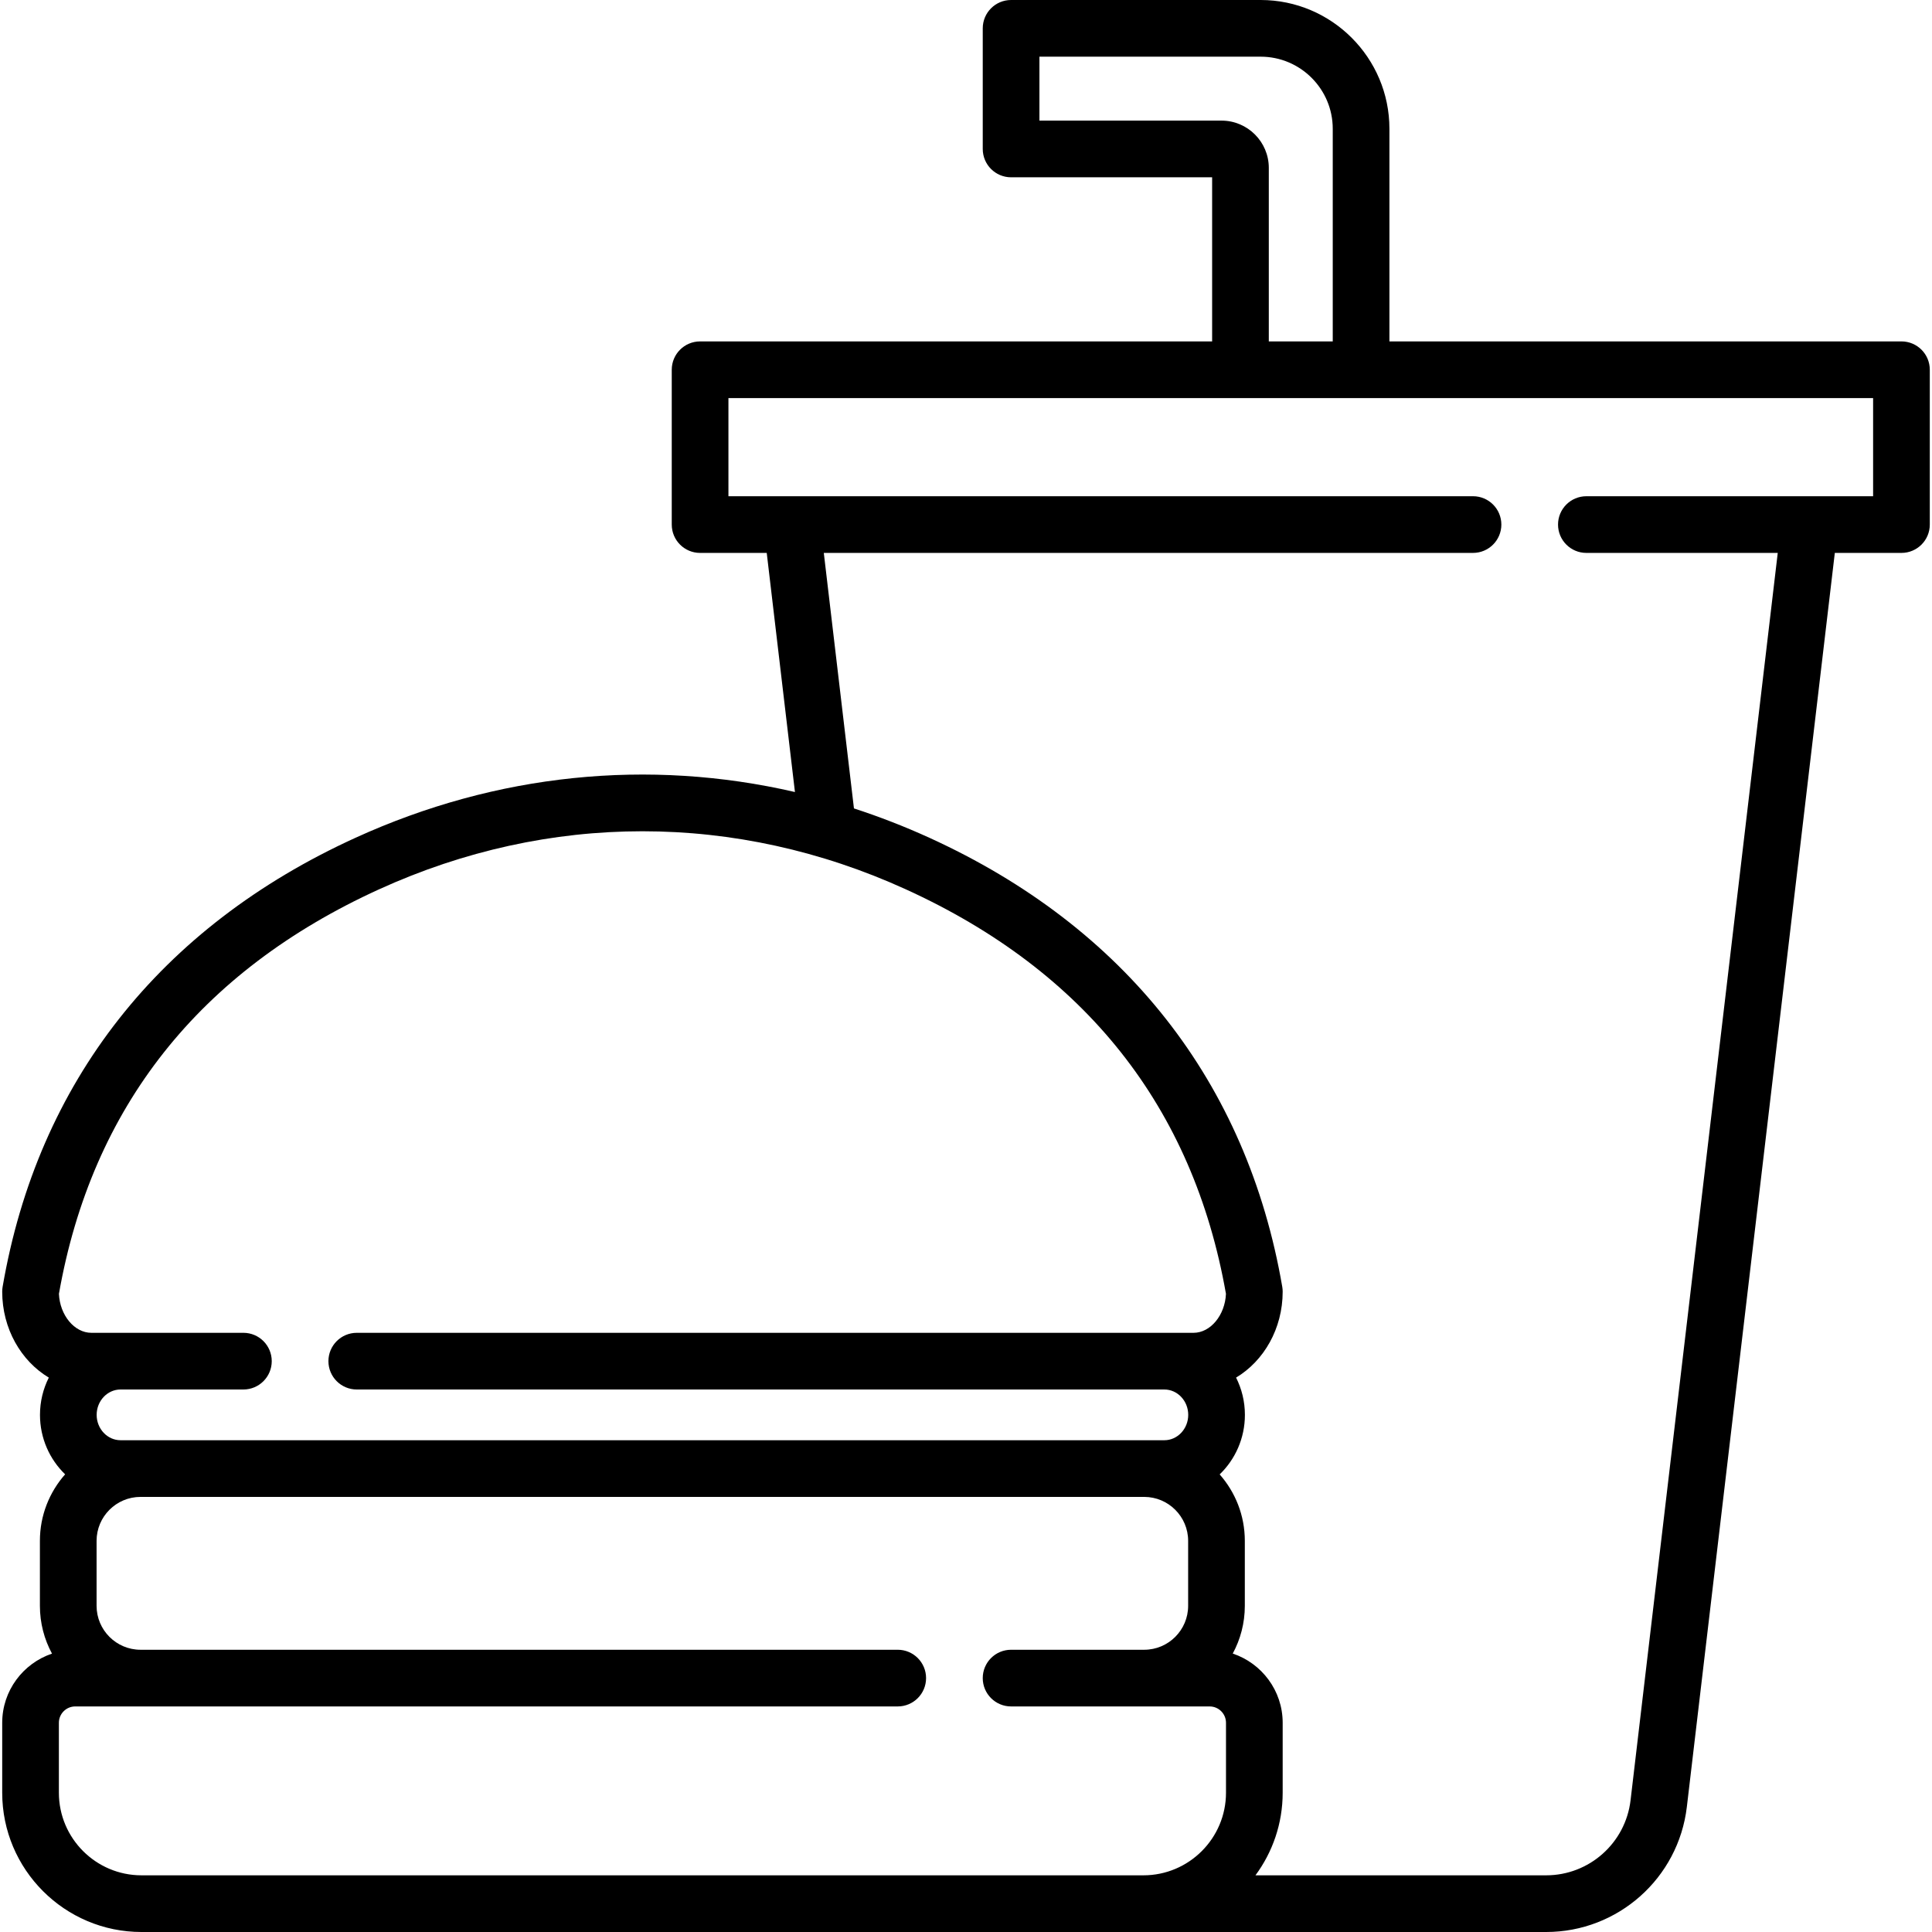 <?xml version="1.0" encoding="iso-8859-1"?>
<!-- Generator: Adobe Illustrator 21.0.0, SVG Export Plug-In . SVG Version: 6.00 Build 0)  -->
<svg xmlns="http://www.w3.org/2000/svg" xmlns:xlink="http://www.w3.org/1999/xlink" version="1.1" id="Capa_1" x="0px" y="0px" viewBox="0 0 511.31 511.31" style="enable-background:new 0 0 511.31 511.31;" xml:space="preserve" width="512" height="512">
<path d="M503.226,90.355H367.715V34.081C367.715,15.289,352.426,0,333.634,0h-66.046c-4.143,0-7.5,3.357-7.5,7.5v31.922  c0,4.143,3.357,7.5,7.5,7.5h53.205v43.434H185.282c-4.142,0-7.5,3.357-7.5,7.5v40.975c0,4.143,3.358,7.5,7.5,7.5h17.636  l7.467,63.281c-38.721-8.945-78.958-4.918-116.307,12.111c-51.784,23.609-84.076,64.704-93.386,118.842  c-0.072,0.42-0.108,0.846-0.108,1.272c0,9.805,4.992,18.354,12.334,22.75c-1.49,2.961-2.336,6.312-2.336,9.862  c0,6.189,2.56,11.777,6.654,15.736c-4.149,4.697-6.675,10.86-6.675,17.606v17.195c0,4.575,1.16,8.884,3.201,12.649  c-7.648,2.576-13.178,9.801-13.178,18.307v18.511c0,20.323,16.534,36.857,36.857,36.857h265.168h106.578  c19.005,0,35.016-14.232,37.242-33.105L485.59,146.33h17.636c4.143,0,7.5-3.357,7.5-7.5V97.855  C510.726,93.713,507.368,90.355,503.226,90.355z M323.282,31.922h-48.194V15h58.546c10.522,0,19.081,8.559,19.081,19.081v56.274  h-16.922V44.432C335.793,37.534,330.181,31.922,323.282,31.922z M100.301,235.371c44.963-20.5,94.487-20.499,139.448,0  c47.514,21.662,76.009,57.671,84.704,107.041c-0.245,5.652-4.08,10.323-8.593,10.323H94.418c-4.142,0-7.5,3.357-7.5,7.5  c0,4.143,3.358,7.5,7.5,7.5h213.725c3.487,0,6.325,3.012,6.325,6.713s-2.838,6.713-6.325,6.713H31.906  c-3.487,0-6.325-3.012-6.325-6.713s2.837-6.713,6.325-6.713h32.512c4.142,0,7.5-3.357,7.5-7.5c0-4.143-3.358-7.5-7.5-7.5H24.19  c-4.513,0-8.348-4.671-8.593-10.323C24.292,293.042,52.786,257.033,100.301,235.371z M15.584,474.452v-18.511  c0-2.386,1.941-4.327,4.327-4.327h217.677c4.142,0,7.5-3.357,7.5-7.5c0-4.142-3.358-7.5-7.5-7.5H37.189  c-6.412,0-11.629-5.217-11.629-11.629V407.79c0-6.412,5.217-11.629,11.629-11.629h265.628c6.412,0,11.629,5.217,11.629,11.629  v17.195c0,6.412-5.217,11.629-11.629,11.629h-35.23c-4.143,0-7.5,3.358-7.5,7.5c0,4.143,3.357,7.5,7.5,7.5h52.55  c2.386,0,4.327,1.941,4.327,4.327v18.511c0,12.052-9.805,21.857-21.856,21.857H37.441C25.389,496.31,15.584,486.504,15.584,474.452z   M495.726,131.33h-75.887c-4.143,0-7.5,3.357-7.5,7.5c0,4.143,3.357,7.5,7.5,7.5h50.647l-38.954,330.116  c-1.336,11.324-10.942,19.863-22.346,19.863h-76.925c4.523-6.12,7.203-13.681,7.203-21.857v-18.511  c0-8.519-5.547-15.754-13.213-18.32c2.036-3.762,3.195-8.066,3.195-12.636V407.79c0-6.735-2.518-12.889-6.656-17.584  c4.107-3.96,6.677-9.558,6.677-15.758c0-3.55-0.846-6.9-2.336-9.862c7.341-4.396,12.333-12.945,12.333-22.75  c0-0.426-0.036-0.852-0.108-1.272c-9.309-54.138-41.602-95.232-93.386-118.842c-6.574-2.997-13.24-5.579-19.97-7.772l-7.979-67.621  h171.817c4.142,0,7.5-3.357,7.5-7.5c0-4.143-3.358-7.5-7.5-7.5H192.782v-25.975h302.943V131.33z"/>















</svg>
